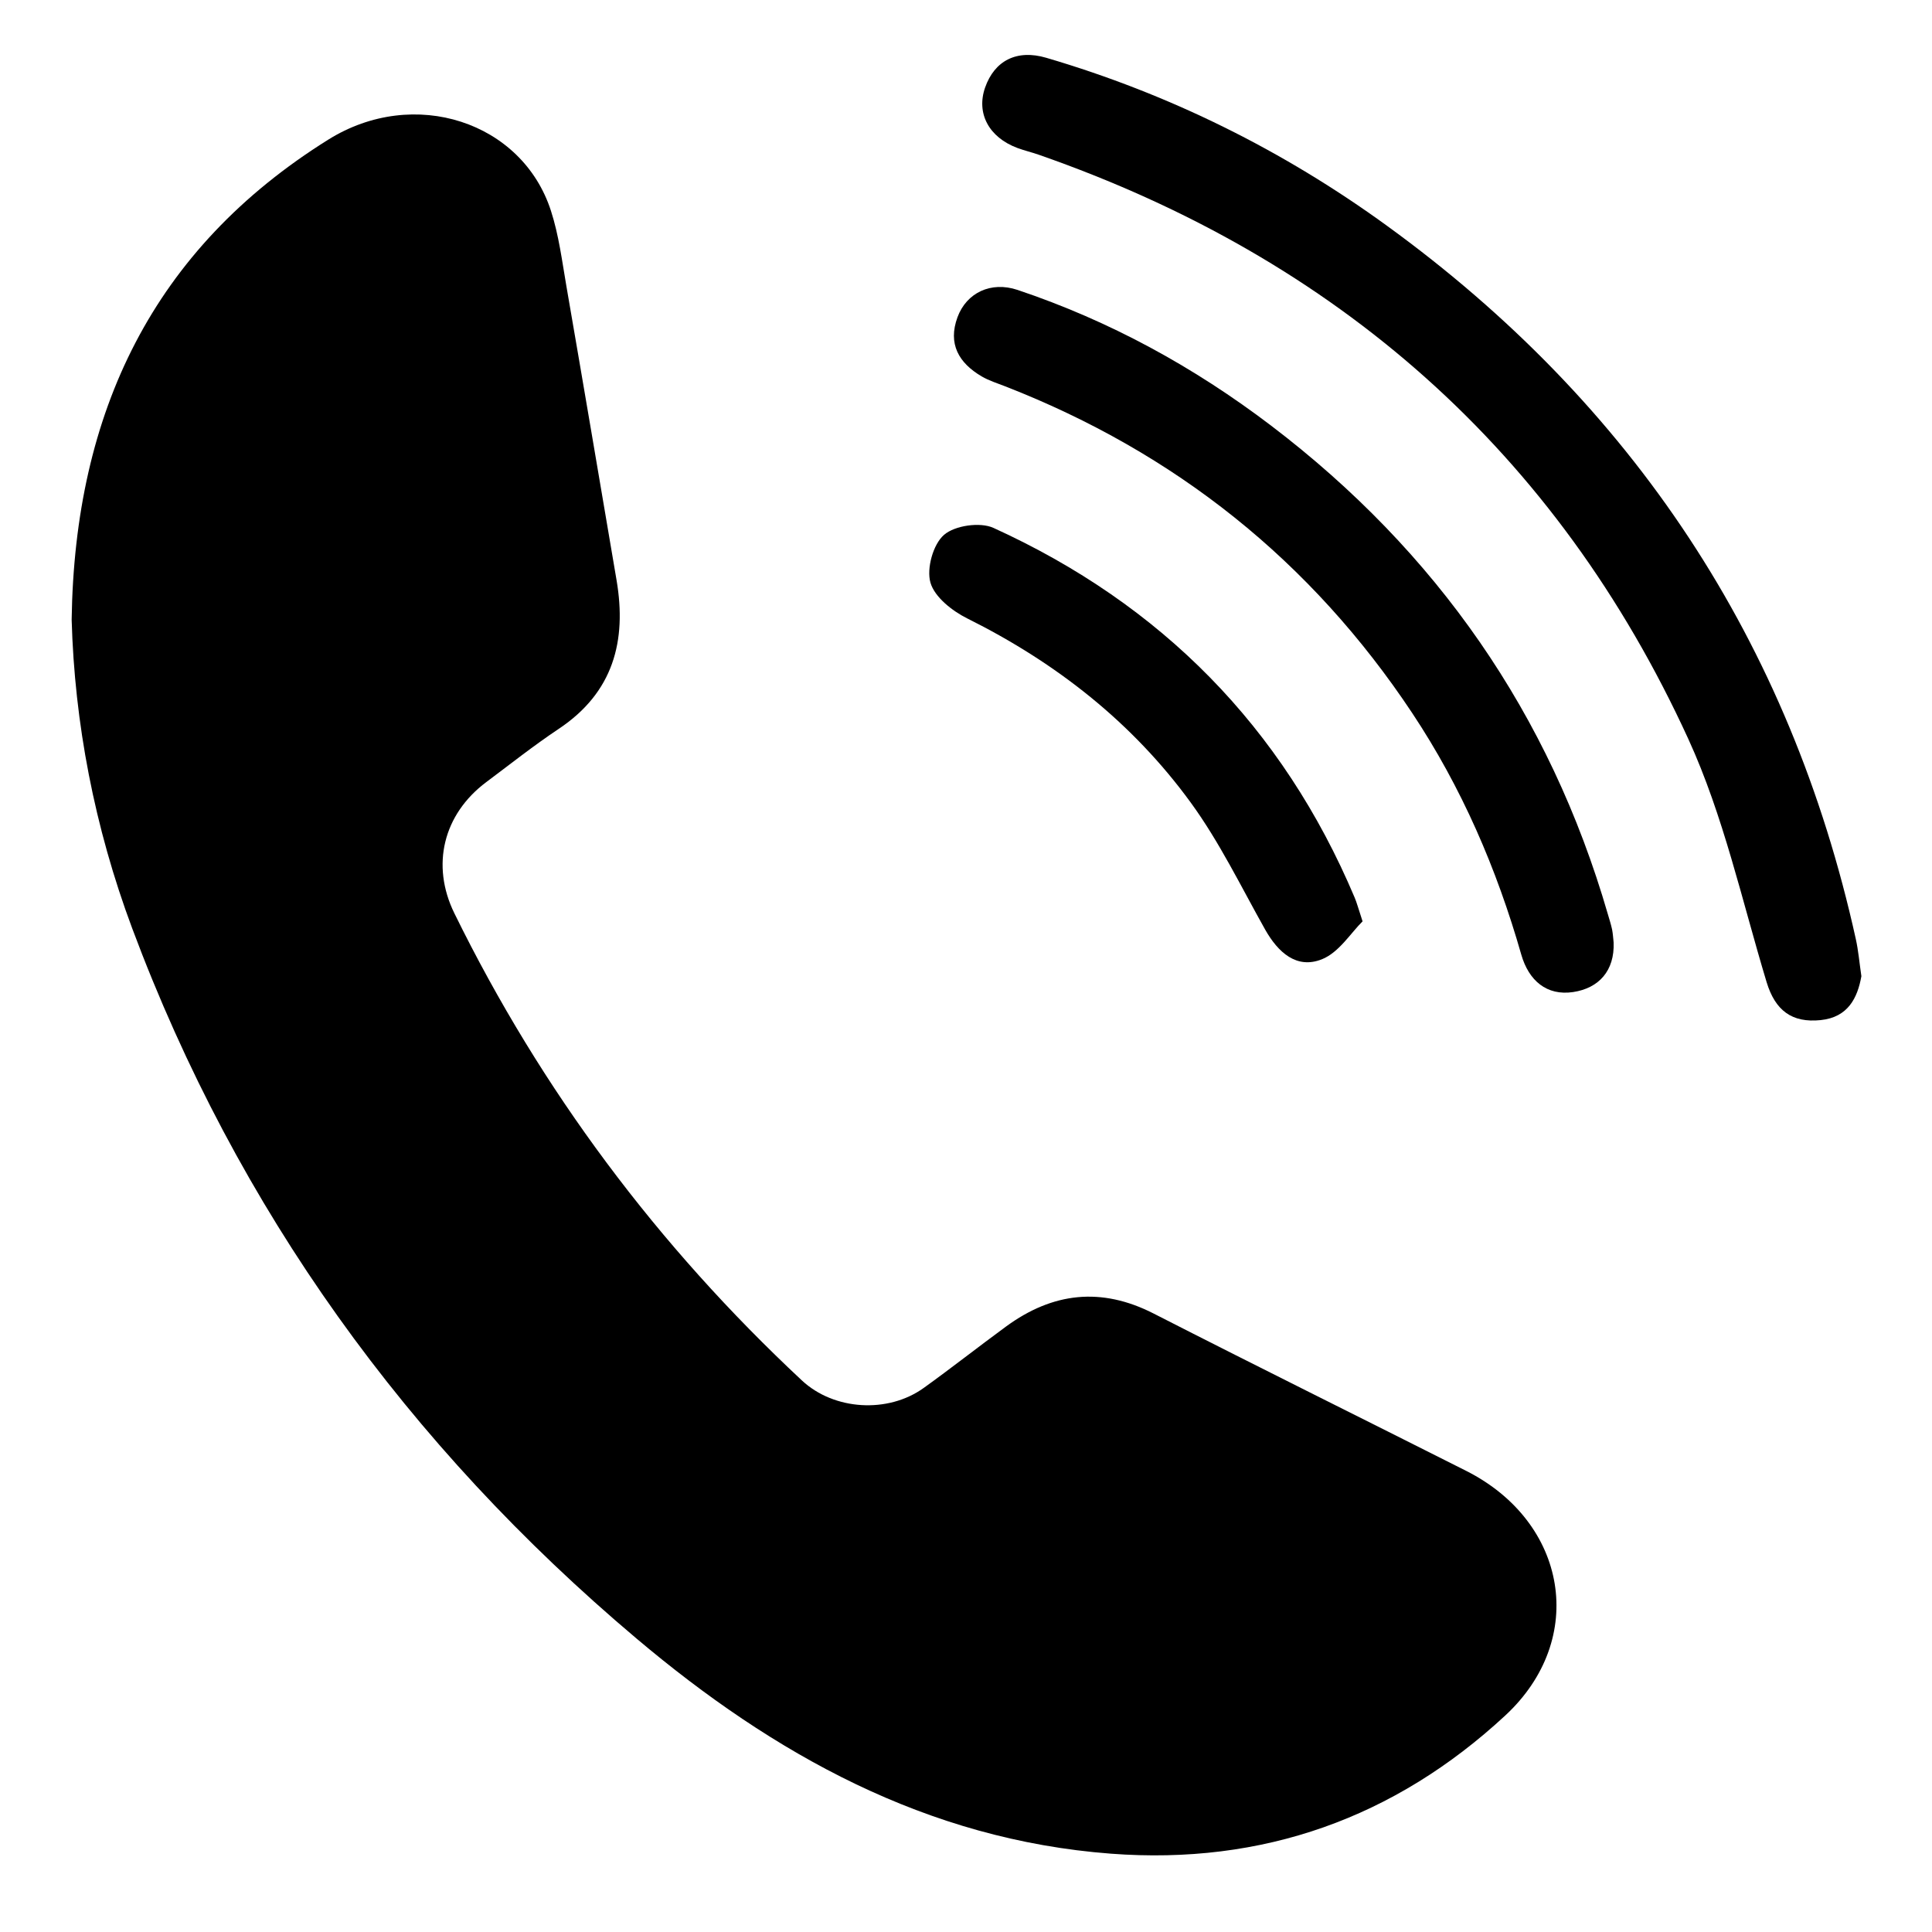 <?xml version="1.0" encoding="utf-8"?>
<!-- Generator: Adobe Illustrator 16.0.0, SVG Export Plug-In . SVG Version: 6.00 Build 0)  -->
<!DOCTYPE svg PUBLIC "-//W3C//DTD SVG 1.1//EN" "http://www.w3.org/Graphics/SVG/1.1/DTD/svg11.dtd">
<svg version="1.1" id="Layer_1" xmlns="http://www.w3.org/2000/svg" xmlns:xlink="http://www.w3.org/1999/xlink" x="0px" y="0px"
	 width="140.02px" height="140.02px" viewBox="0 0 140.02 140.02" enable-background="new 0 0 140.02 140.02" xml:space="preserve">
<g>
	<path d="M5.193,44.905c0.218-15.054,5.91-26.862,18.6-34.786c6.221-3.884,14.06-1.292,16.14,5.169
		c0.567,1.756,0.802,3.627,1.117,5.456c1.228,7.098,2.427,14.199,3.634,21.299c0.752,4.424-0.241,8.146-4.184,10.776
		c-1.806,1.207-3.518,2.558-5.258,3.863c-3.119,2.333-4.021,6.026-2.312,9.507c6.303,12.841,14.739,24.103,25.187,33.858
		c2.321,2.167,6.233,2.41,8.828,0.543c2.019-1.45,3.972-2.991,5.979-4.46c3.366-2.459,6.884-2.875,10.689-0.93
		c7.527,3.847,15.104,7.595,22.652,11.402c7.331,3.702,8.82,12.182,2.82,17.735c-8.01,7.418-17.576,10.839-28.569,10.007
		c-13.366-1.01-24.469-7.224-34.39-15.596C29.561,104.77,17.197,87.671,9.579,67.276C6.844,59.955,5.4,52.371,5.193,44.905z"/>
	<path d="M134.902,70.749c-0.279,1.567-0.96,2.976-2.95,3.182c-2.09,0.216-3.294-0.696-3.92-2.756
		c-1.786-5.908-3.121-12.046-5.672-17.616c-9.543-20.832-25.468-34.813-47.081-42.346c-0.51-0.178-1.039-0.301-1.548-0.49
		c-2.067-0.774-2.989-2.513-2.336-4.381c0.684-1.943,2.291-2.784,4.431-2.154c8.931,2.625,17.175,6.715,24.686,12.169
		c17.821,12.937,29.226,30.15,33.986,51.698C134.684,68.888,134.754,69.743,134.902,70.749z"/>
	<path d="M116.946,68.302c0.08,2.062-1.082,3.319-2.932,3.596c-1.914,0.287-3.22-0.825-3.762-2.718
		c-1.778-6.221-4.314-12.099-7.903-17.502C95.03,40.656,85.17,32.805,72.855,28.001c-0.575-0.225-1.178-0.411-1.708-0.721
		c-1.66-0.974-2.465-2.359-1.753-4.291c0.657-1.777,2.428-2.619,4.349-1.978c6.677,2.238,12.789,5.586,18.377,9.835
		c11.994,9.125,20.204,20.899,24.409,35.412c0.11,0.372,0.227,0.738,0.308,1.115C116.897,67.681,116.911,67.994,116.946,68.302z"/>
	<path d="M98.751,66.775c-0.846,0.828-1.707,2.252-2.944,2.746c-1.835,0.735-3.184-0.498-4.119-2.155
		c-1.742-3.098-3.305-6.339-5.388-9.197c-4.228-5.808-9.761-10.143-16.207-13.353c-1.085-0.541-2.358-1.543-2.659-2.587
		c-0.295-1.025,0.191-2.78,0.983-3.466c0.786-0.681,2.615-0.944,3.581-0.505c12.161,5.537,20.961,14.436,26.179,26.792
		C98.329,65.404,98.425,65.783,98.751,66.775z"/>
</g>
</svg>
